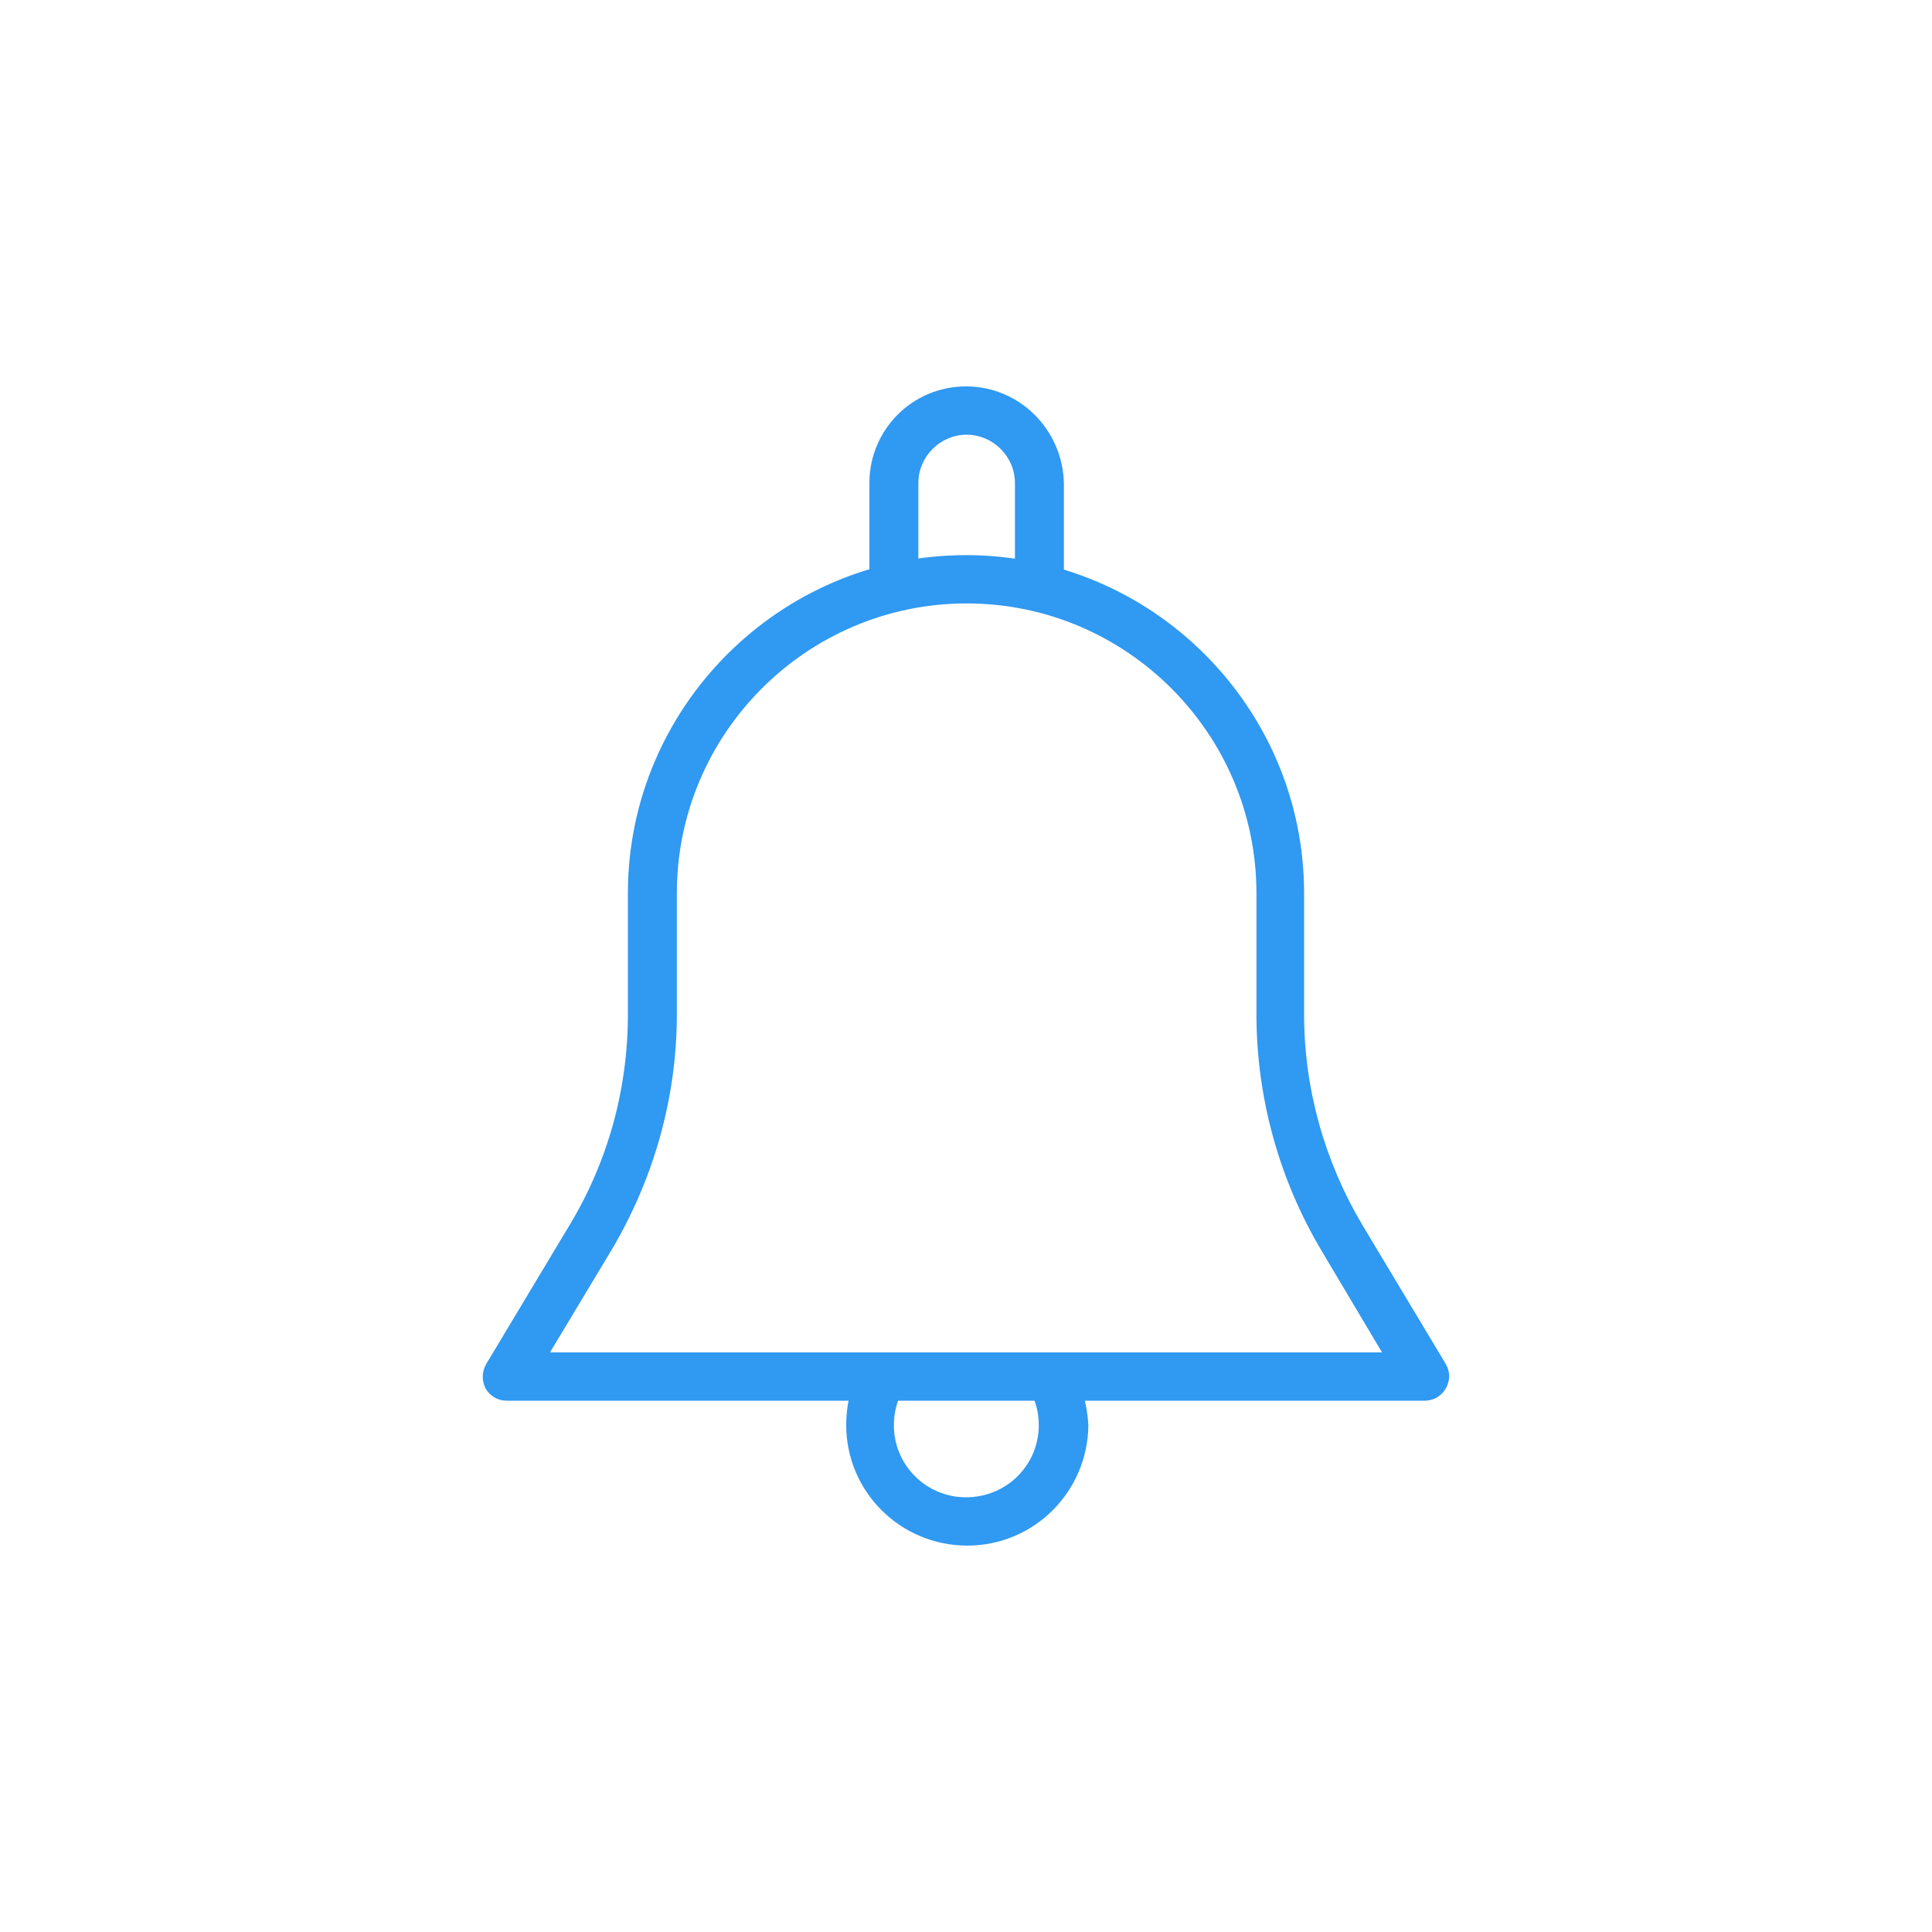 <?xml version="1.0" encoding="utf-8"?>
<!-- Generator: Adobe Illustrator 24.0.2, SVG Export Plug-In . SVG Version: 6.00 Build 0)  -->
<svg version="1.1" id="Layer_1" xmlns="http://www.w3.org/2000/svg" xmlns:xlink="http://www.w3.org/1999/xlink" x="0px" y="0px"
	 viewBox="0 0 30 30" style="enable-background:new 0 0 30 30;" xml:space="preserve">
<style type="text/css">
	.st0{opacity:0;fill:#FFFFFF;}
	.st1{fill:#3099f1;}
	.st2{fill:#3099f1;}
	.st3{fill:#3099f1;}
</style>
<path class="st0" d="M1.25,0h27.5C29.44,0,30,0.56,30,1.25v27.5c0,0.69-0.56,1.25-1.25,1.25H1.25C0.56,30,0,29.44,0,28.75V1.25
	C0,0.56,0.56,0,1.25,0z"/>
<g>
	<g>
		<g>
			<path class="st2" d="M22.45,21.18l-1.29-2.15c-0.59-0.99-0.91-2.12-0.91-3.28v-1.88c0-2.89-2.36-5.25-5.25-5.25
				s-5.25,2.36-5.25,5.25v1.88c0,1.16-0.31,2.29-0.91,3.28l-1.29,2.15c-0.07,0.12-0.07,0.26-0.01,0.38
				c0.07,0.12,0.19,0.19,0.33,0.19h14.25c0.14,0,0.26-0.07,0.33-0.19C22.52,21.44,22.52,21.3,22.45,21.18z M8.54,21l0.95-1.58
				c0.66-1.11,1.02-2.37,1.02-3.67v-1.88c0-2.48,2.02-4.5,4.5-4.5s4.5,2.02,4.5,4.5v1.88c0,1.29,0.35,2.56,1.01,3.67L21.46,21
				L8.54,21L8.54,21z"/>
		</g>
	</g>
	<g>
		<g>
			<path class="st2" d="M15,6c-0.83,0-1.5,0.67-1.5,1.5V9c0,0.21,0.17,0.37,0.38,0.37c0.21,0,0.38-0.17,0.38-0.38V7.5
				c0-0.41,0.34-0.75,0.75-0.75c0.41,0,0.75,0.34,0.75,0.75V9c0,0.21,0.17,0.37,0.38,0.37c0.21,0,0.38-0.17,0.38-0.38V7.5
				C16.5,6.67,15.83,6,15,6z"/>
		</g>
	</g>
	<g>
		<g>
			<path class="st2" d="M16.62,21.19c-0.11-0.18-0.33-0.24-0.51-0.13c-0.18,0.11-0.24,0.34-0.13,0.51c0.1,0.17,0.15,0.36,0.15,0.56
				c0,0.62-0.5,1.12-1.13,1.12c-0.62,0-1.12-0.5-1.12-1.12c0-0.2,0.05-0.39,0.15-0.56c0.1-0.18,0.04-0.41-0.13-0.51
				c-0.18-0.1-0.41-0.04-0.51,0.13c-0.17,0.28-0.25,0.61-0.25,0.94c0,1.03,0.84,1.87,1.88,1.87s1.87-0.84,1.88-1.87
				C16.88,21.79,16.79,21.47,16.62,21.19z"/>
		</g>
	</g>
</g>
</svg>
